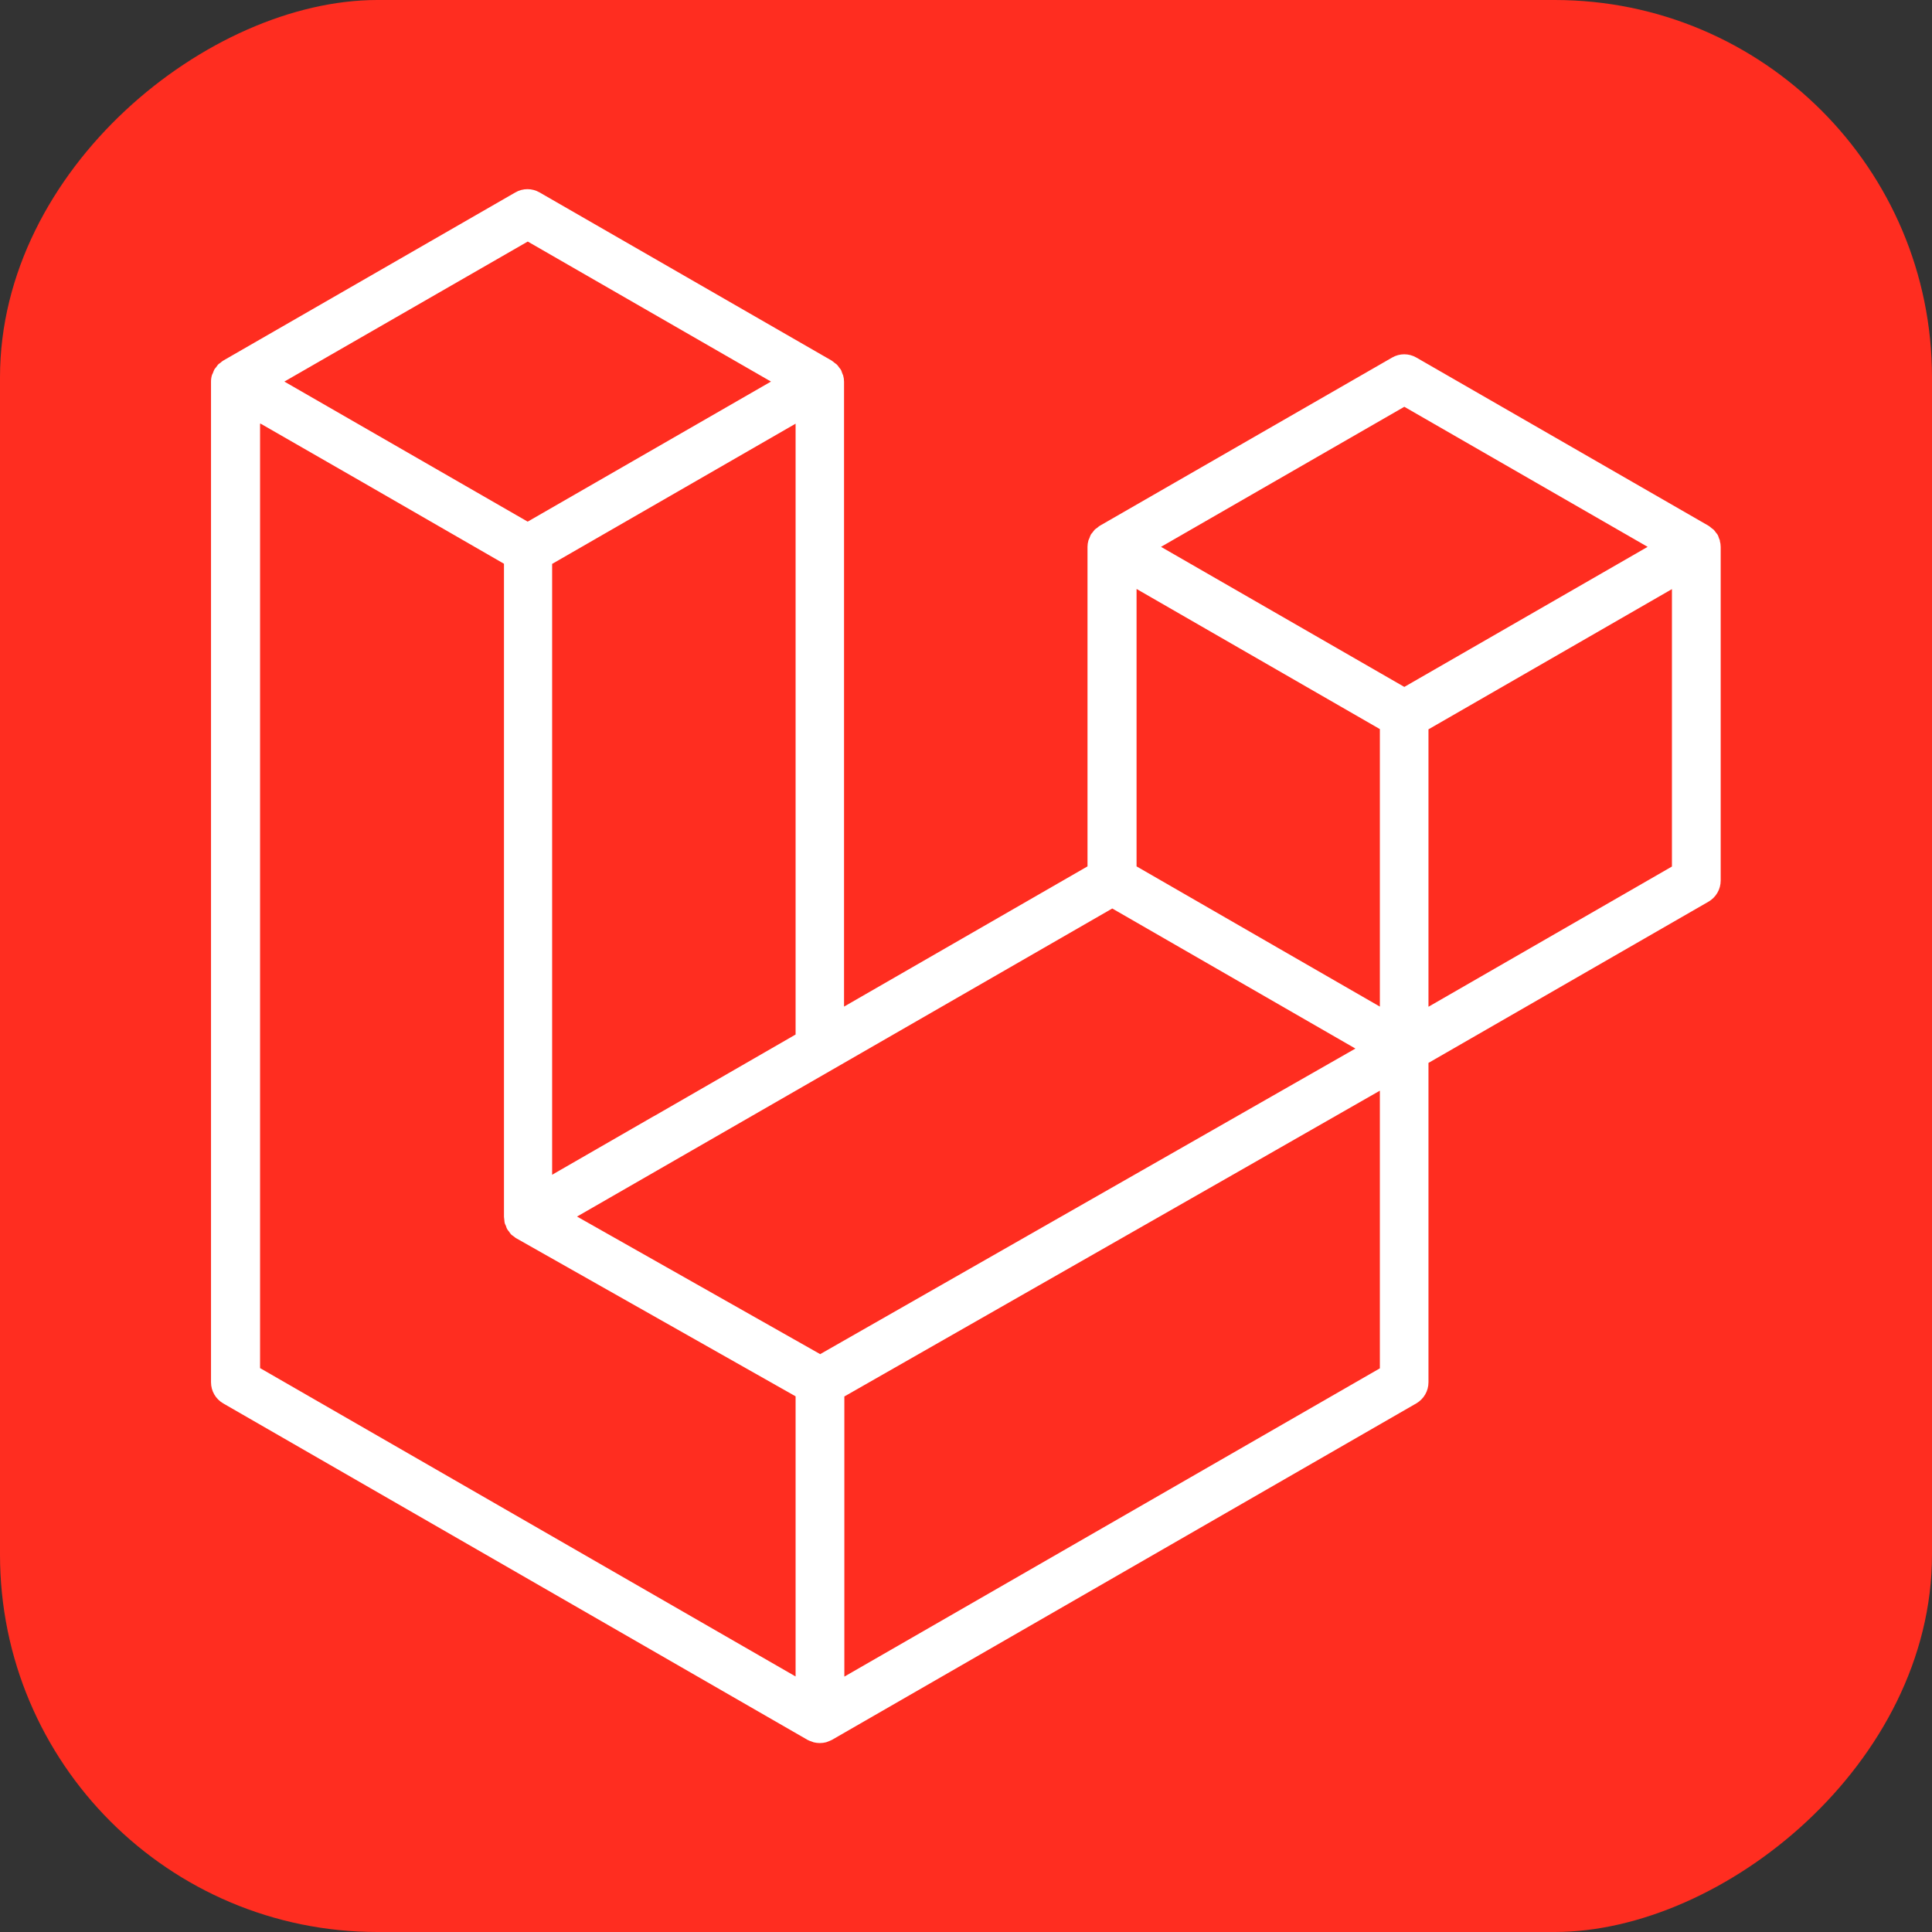 <?xml version="1.0" encoding="UTF-8"?><svg id="a" xmlns="http://www.w3.org/2000/svg" viewBox="0 0 128 128"><rect x="0" y="0" width="128" height="128" fill="#333333" stroke="none"/><defs><style>.b{fill:#fff;}.c{fill:#ff2d20;}</style></defs><rect class="c" x="0" y="0" width="128" height="128" rx="25" ry="25" transform="translate(128 0) rotate(90)"/><path class="b" d="m113.94,35.82c.04.14.06.28.06.42v22.1c0,.58-.31,1.11-.81,1.4l-18.55,10.68v21.16c0,.58-.31,1.11-.81,1.4l-38.71,22.29c-.09.05-.19.08-.28.12-.04.01-.07.03-.11.04-.27.07-.56.07-.83,0-.04-.01-.08-.04-.13-.05-.09-.03-.18-.06-.27-.11l-38.71-22.29c-.5-.29-.81-.82-.81-1.4V25.28c0-.15.02-.29.06-.42.01-.05.04-.09.06-.13.03-.08.06-.17.1-.25.03-.05.07-.09.11-.14.05-.06.09-.13.14-.19.05-.05.11-.08.16-.12.06-.05.11-.1.18-.14h0l19.35-11.14c.5-.29,1.11-.29,1.61,0l19.35,11.14h0c.06.04.12.09.18.14.05.04.11.08.16.12.06.06.1.12.15.19.03.05.08.09.11.14.05.08.07.17.1.25.02.05.04.09.06.14.04.14.06.28.06.42v41.4l16.13-9.29v-21.17c0-.14.02-.28.06-.42.01-.05.04-.09.06-.14.03-.08.06-.17.1-.25.03-.05.07-.09.11-.14.05-.06.09-.13.15-.19.05-.05.1-.08.16-.12.06-.05.11-.1.18-.14h0l19.36-11.14c.5-.29,1.11-.29,1.61,0l19.35,11.14c.07.04.12.09.18.14.05.04.11.08.16.12.06.06.1.12.15.19.04.05.08.09.11.14.05.08.07.17.1.25.02.05.04.09.06.14h0Zm-3.17,21.59v-18.38l-6.77,3.9-9.36,5.39v18.38l16.13-9.29h0Zm-19.35,33.24v-18.39l-9.2,5.26-26.28,15v18.56l35.49-20.43ZM17.23,28.07v62.57l35.48,20.43v-18.56l-18.54-10.49h0s0,0,0,0c-.06-.04-.11-.09-.17-.13-.05-.04-.11-.07-.15-.12h0c-.05-.06-.09-.12-.13-.18-.04-.05-.09-.1-.12-.16h0c-.04-.07-.06-.14-.08-.21-.03-.06-.06-.12-.08-.18h0c-.02-.08-.02-.16-.03-.24,0-.06-.02-.12-.02-.18v-43.27l-9.35-5.39-6.77-3.89h0Zm17.74-12.07l-16.13,9.28,16.12,9.28,16.12-9.28-16.12-9.28h0Zm8.39,57.93l9.35-5.39V28.07l-6.77,3.9-9.36,5.39v40.47l6.77-3.9Zm49.68-46.98l-16.12,9.28,16.12,9.28,16.12-9.28-16.12-9.28Zm-1.61,21.36l-9.36-5.39-6.77-3.9v18.38l9.35,5.39,6.77,3.9v-18.38Zm-37.1,41.41l23.65-13.5,11.82-6.75-16.11-9.28-18.55,10.68-16.91,9.73,16.1,9.11Z"/></svg>